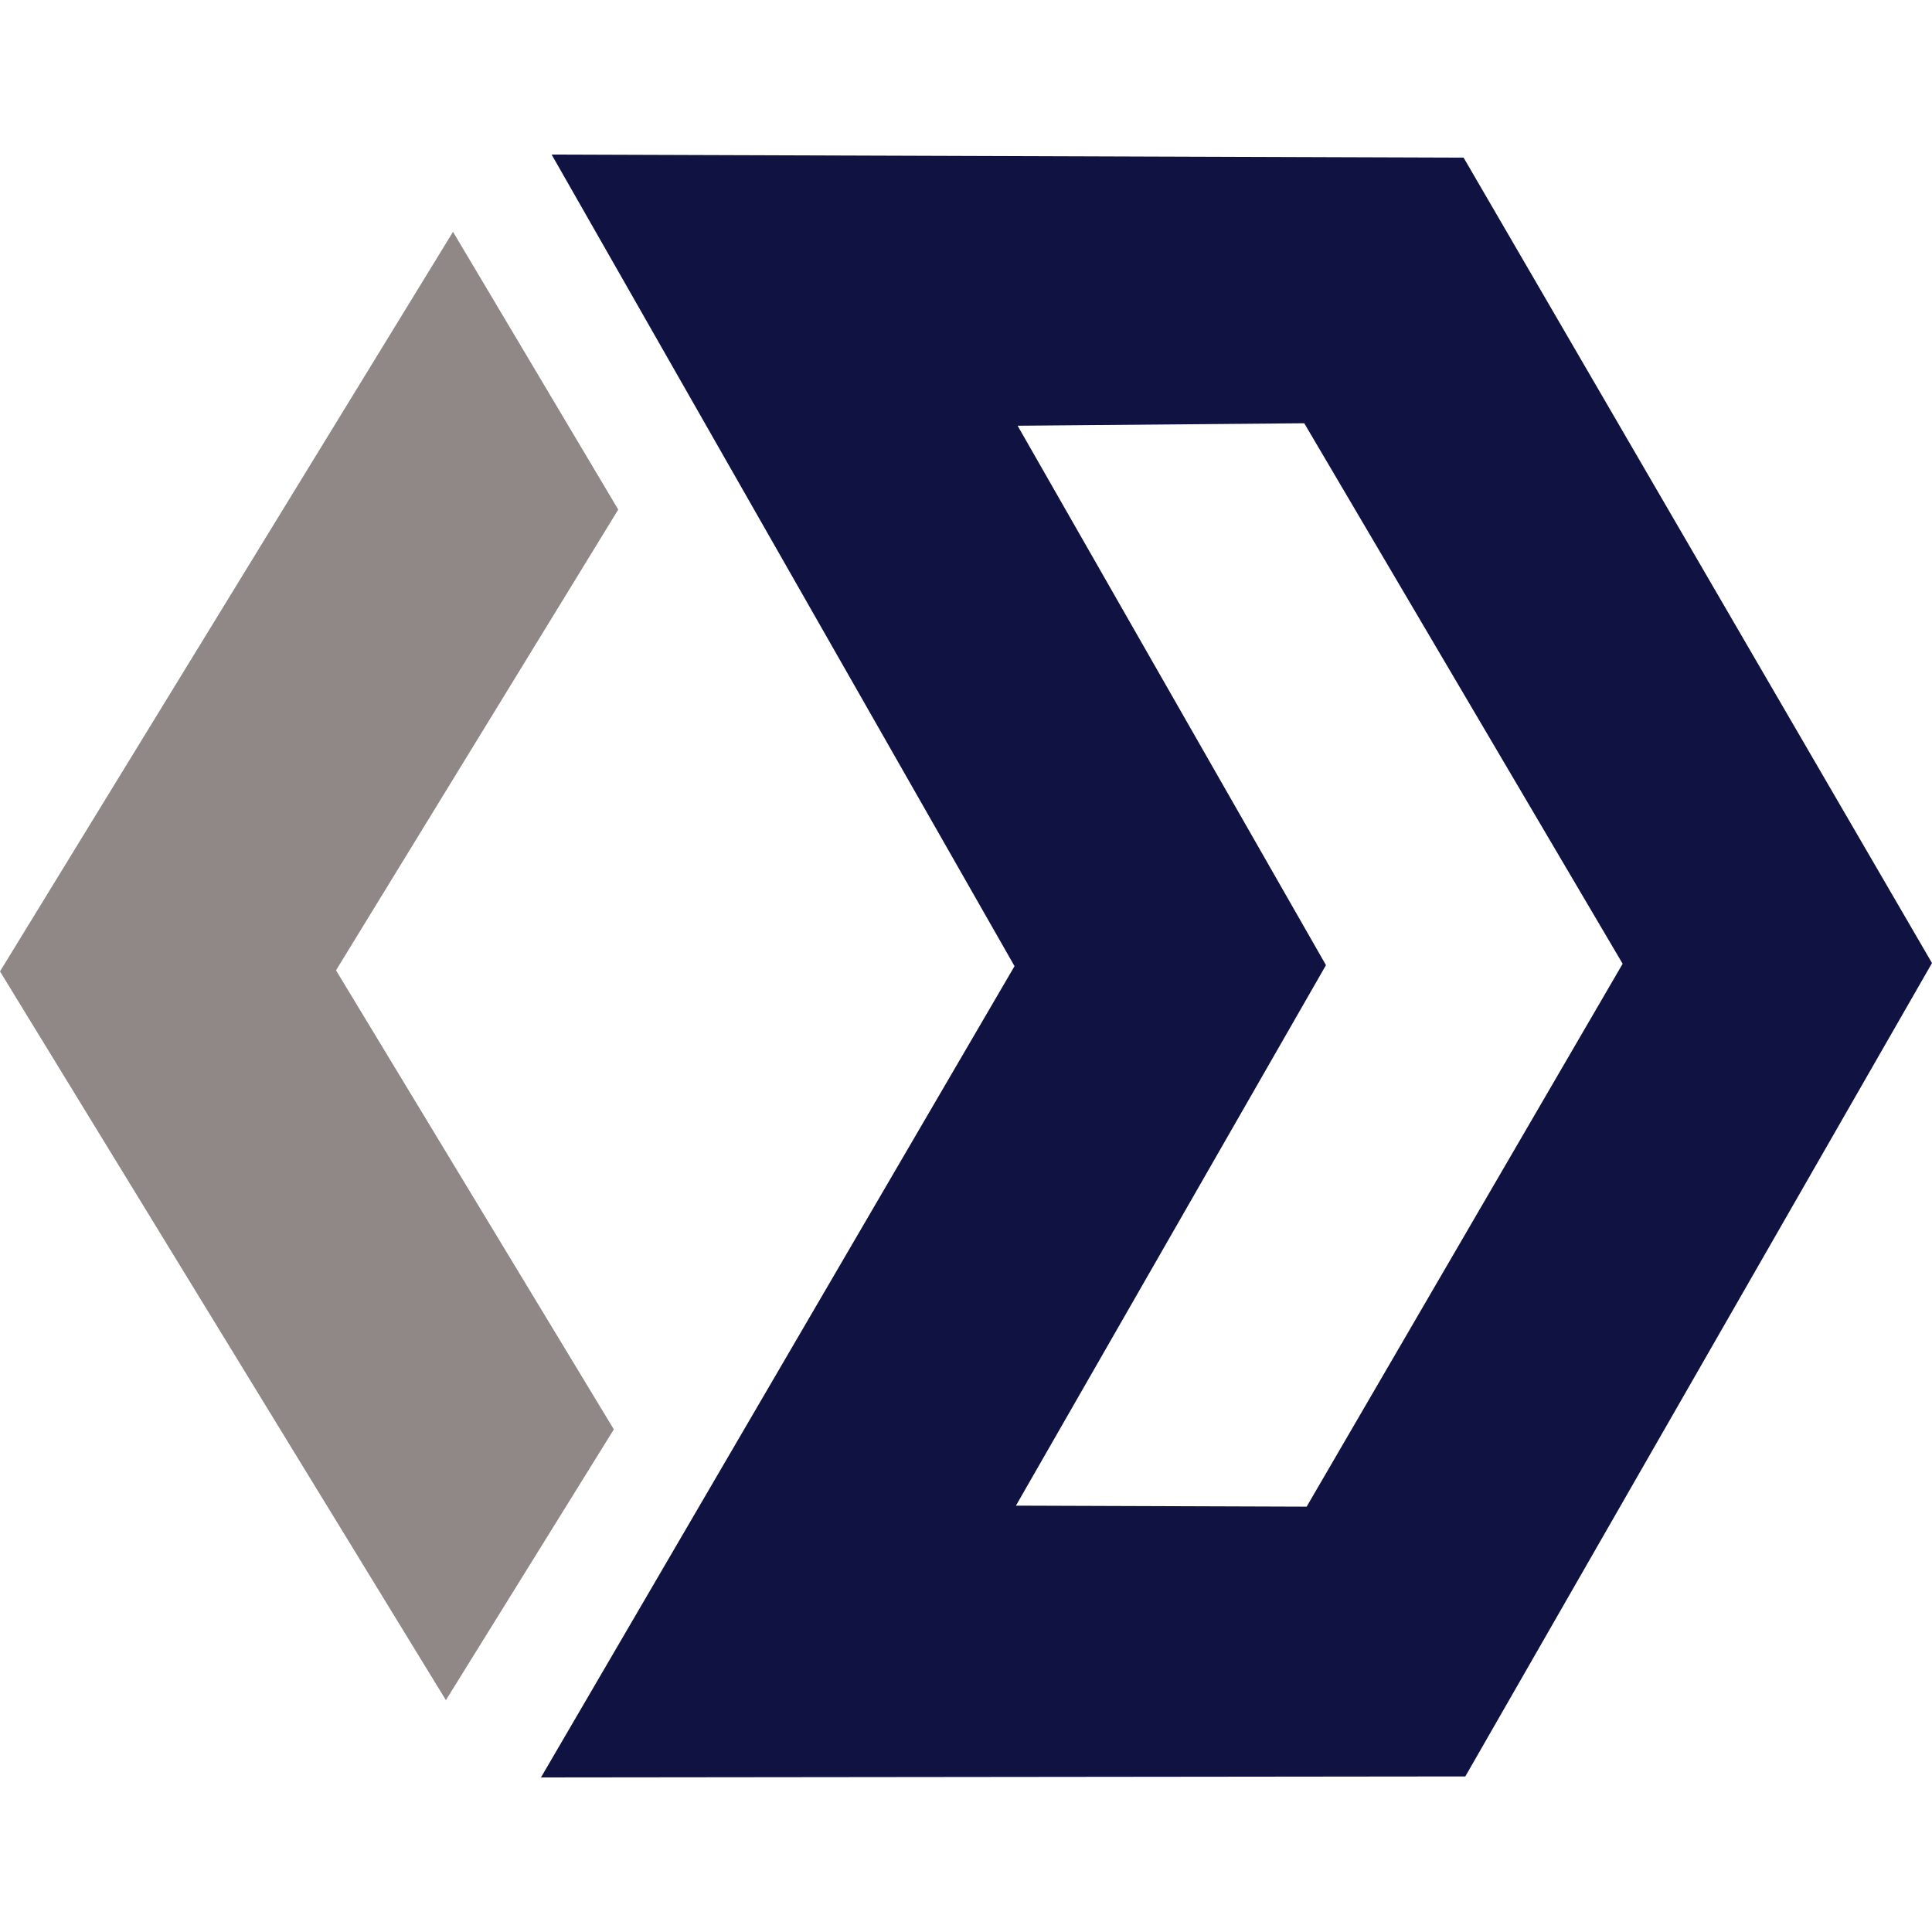 <svg width="25" height="25" xmlns="http://www.w3.org/2000/svg">
  <g fill-rule="nonzero" fill="none">
    <path fill="#8F8886" d="M5.862 3L0 12.57 5.77 22l2.173-3.504-3.595-5.94L8 6.594z"/>
    <path d="M7.138 2l5.99 10.502L7 23l11.961-.013L25 12.462 18.939 2.04 7.139 2zm9.739 3.477l4.12 6.994-4.089 7.025-3.762-.013 4.012-6.994-3.99-6.98 3.709-.032z" fill="#101341"/>
  </g>
</svg>
